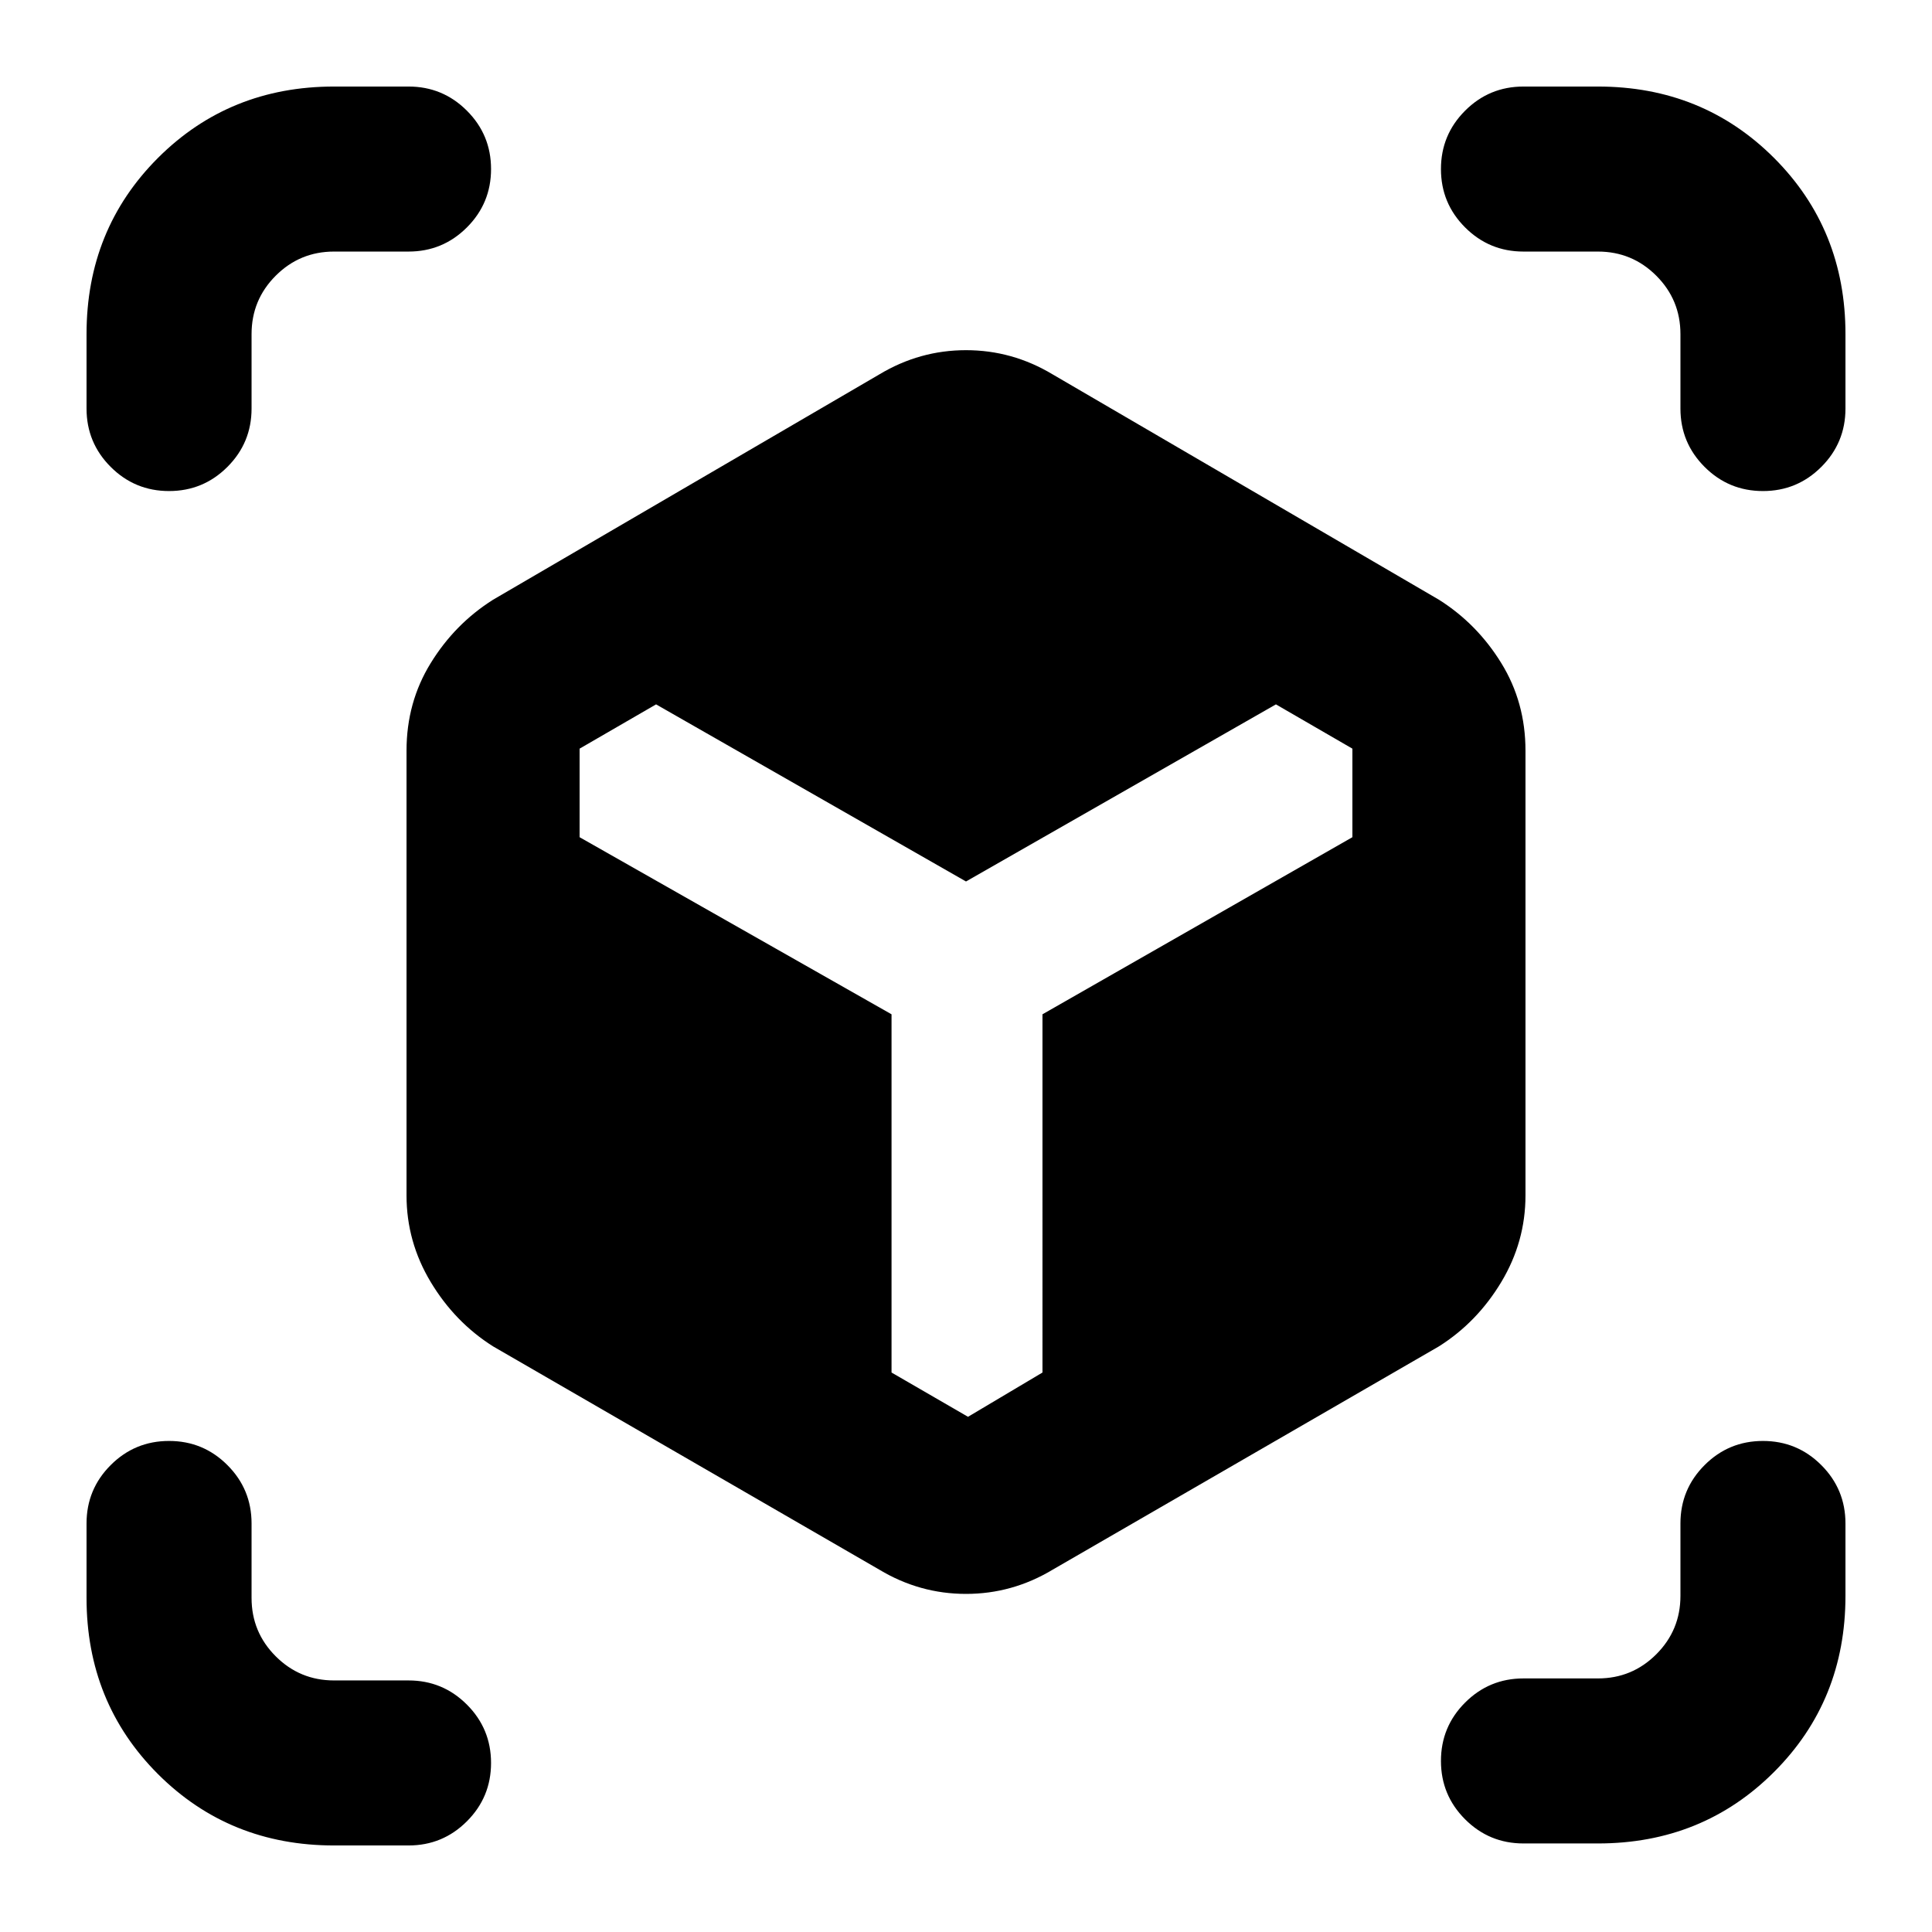 <svg xmlns="http://www.w3.org/2000/svg" height="24" width="24"><path d="M2.1 6.1q-.425 0-.725-.3t-.3-.725V4.15q0-1.3.887-2.188.888-.887 2.188-.887h.925q.425 0 .725.3t.3.725q0 .425-.3.725t-.725.3H4.15q-.425 0-.725.3t-.3.725v.925q0 .425-.3.725t-.725.3Zm2.05 16.825q-1.3 0-2.188-.887-.887-.888-.887-2.188v-.925q0-.425.3-.725t.725-.3q.425 0 .725.3t.3.725v.925q0 .425.3.725t.725.3h.925q.425 0 .725.3t.3.725q0 .425-.3.725t-.725.3Zm14.775-.025q-.425 0-.725-.3t-.3-.725q0-.425.3-.725t.725-.3h.925q.425 0 .725-.3t.3-.725v-.9q0-.425.3-.725t.725-.3q.425 0 .725.3t.3.725v.9q0 1.3-.887 2.187-.888.888-2.188.888ZM21.9 6.1q-.425 0-.725-.3t-.3-.725V4.15q0-.425-.3-.725t-.725-.3h-.925q-.425 0-.725-.3t-.3-.725q0-.425.3-.725t.725-.3h.925q1.3 0 2.188.887.887.888.887 2.188v.925q0 .425-.3.725t-.725.3Zm-9.875 11.5.925-.55V12.6l3.85-2.2V9.3l-.95-.55-3.85 2.2-3.85-2.2-.95.55v1.1l3.875 2.2v4.45Zm-1.1 1.9-4.8-2.775q-.475-.3-.775-.8-.3-.5-.3-1.075V9.325q0-.6.3-1.087.3-.488.775-.788l4.8-2.8q.5-.3 1.075-.3t1.075.3l4.8 2.8q.475.3.775.788.3.487.3 1.087v5.525q0 .575-.3 1.075t-.775.8l-4.8 2.775q-.5.3-1.075.3t-1.075-.3Z"/></svg>